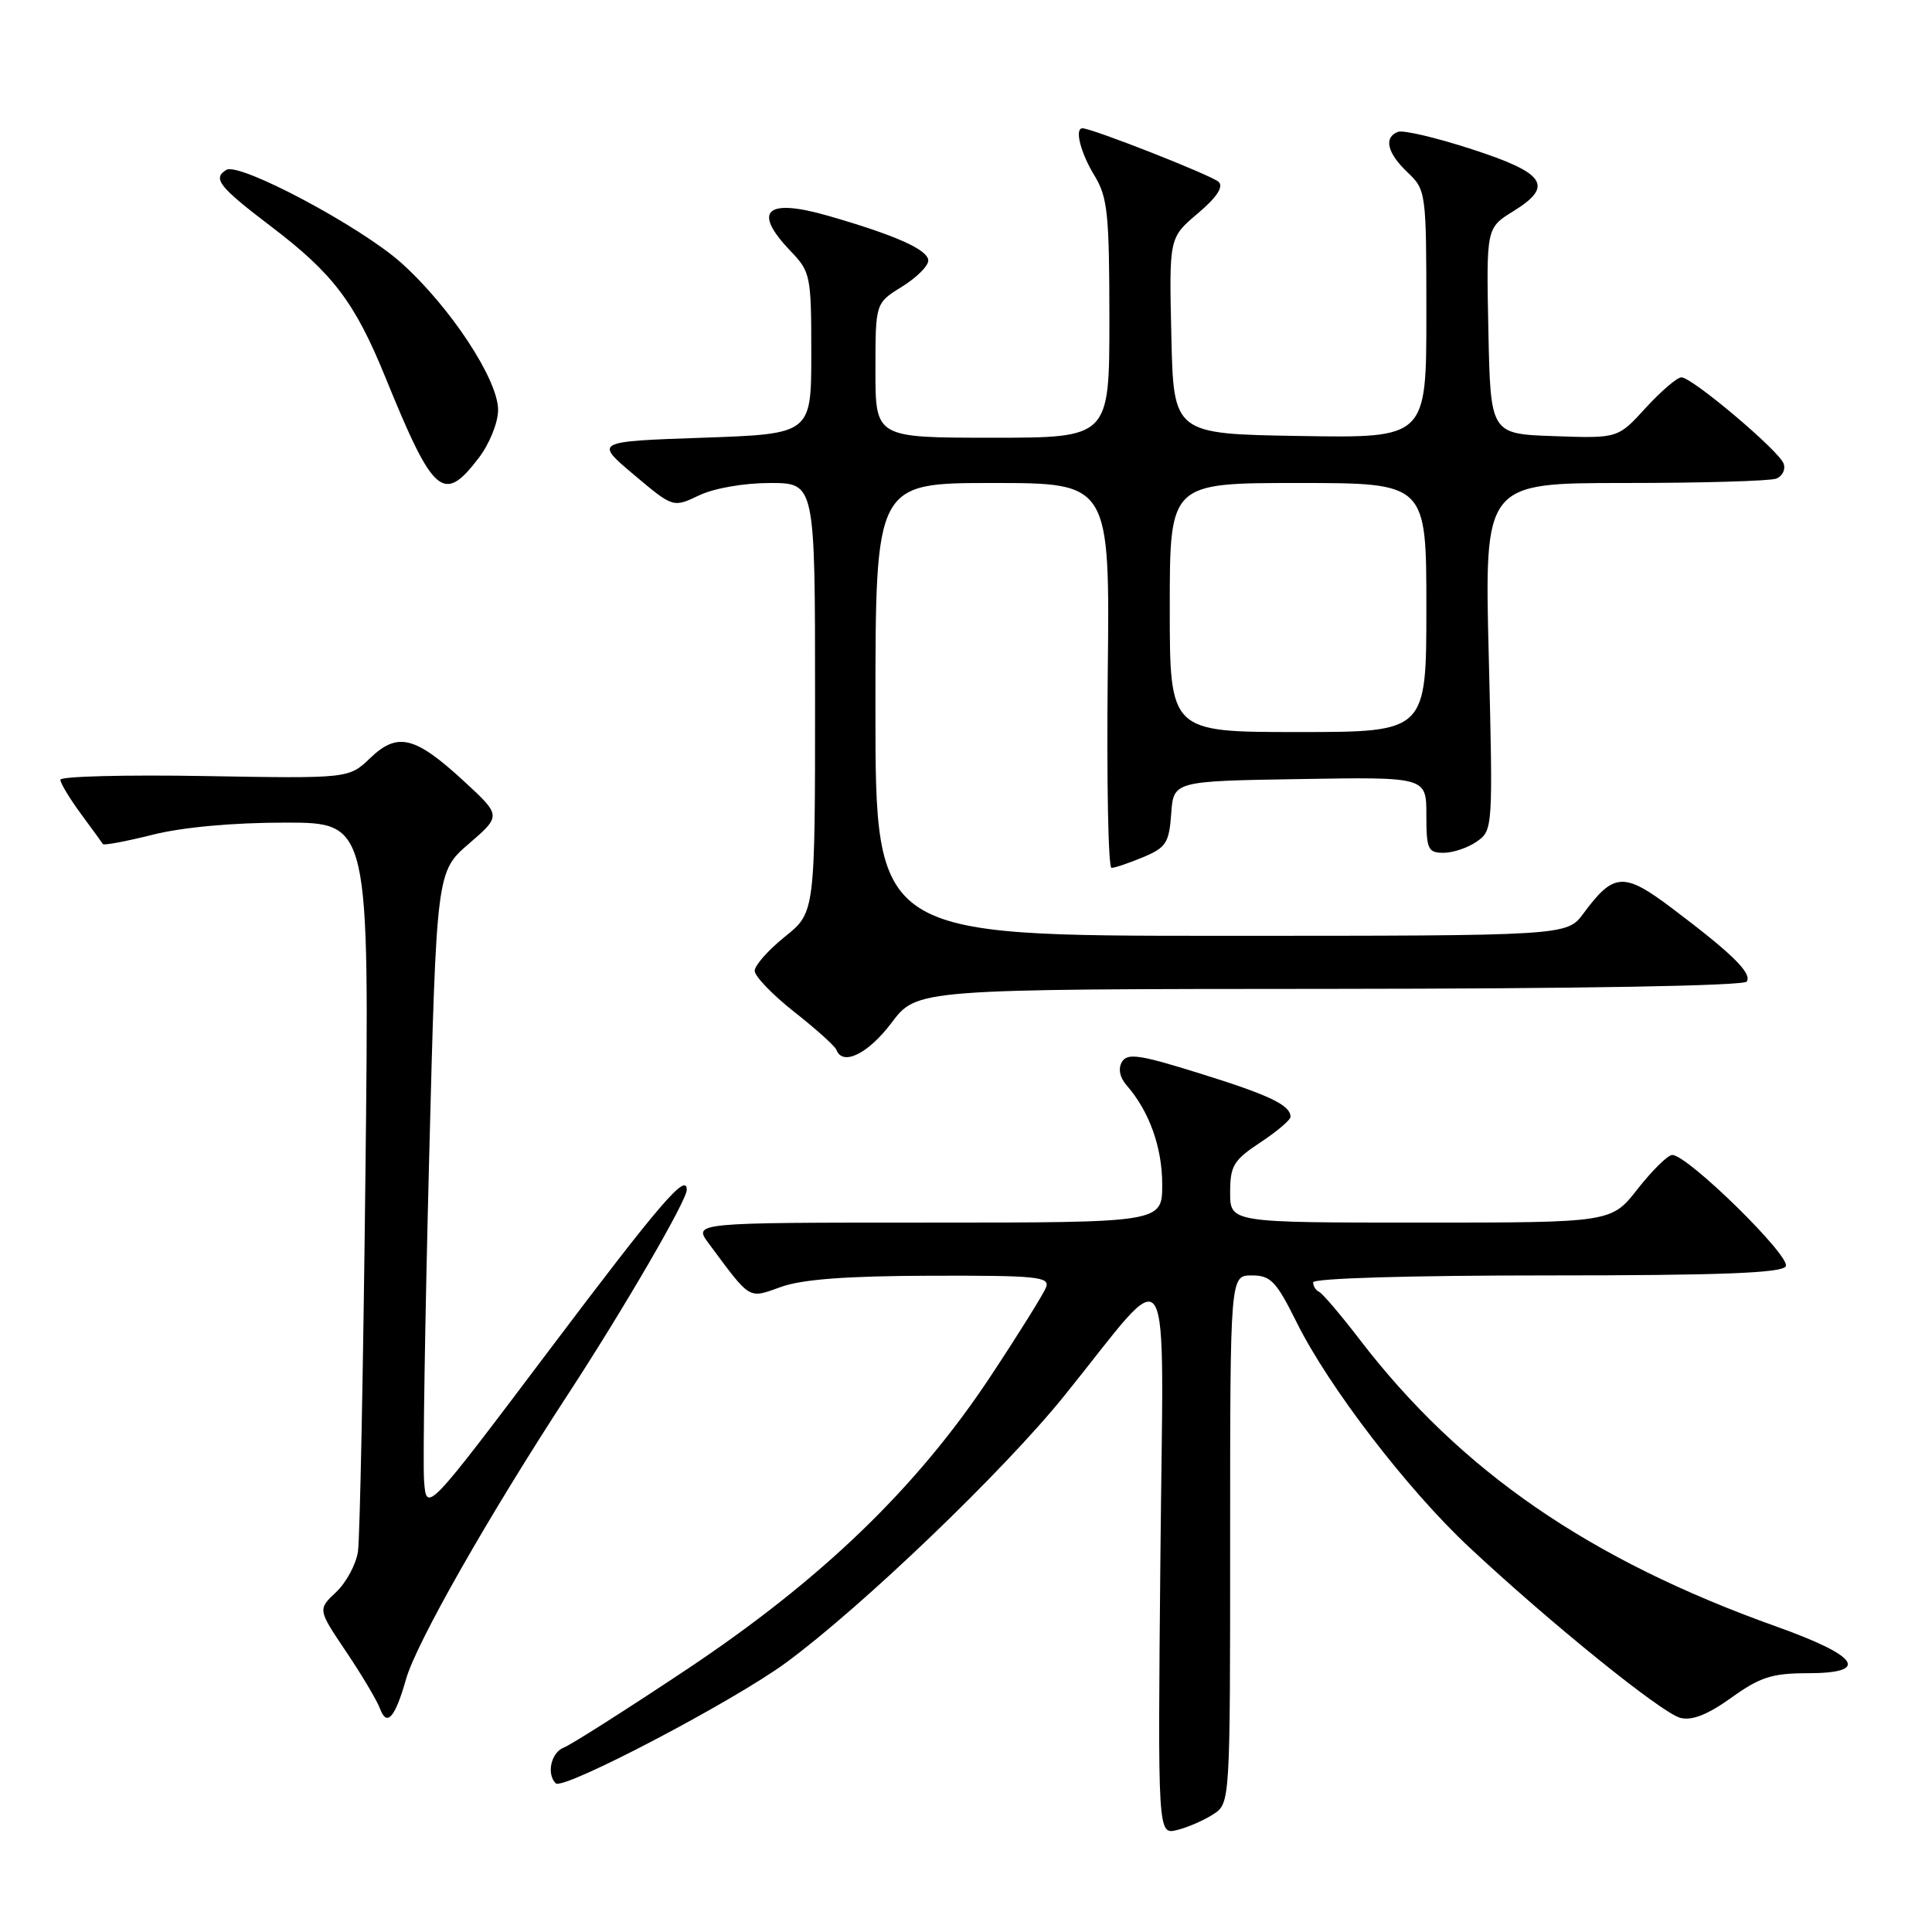<?xml version="1.0" encoding="UTF-8" standalone="no"?>
<!DOCTYPE svg PUBLIC "-//W3C//DTD SVG 1.1//EN" "http://www.w3.org/Graphics/SVG/1.1/DTD/svg11.dtd" >
<svg xmlns="http://www.w3.org/2000/svg" xmlns:xlink="http://www.w3.org/1999/xlink" version="1.1" viewBox="0 0 256 256">
 <g >
 <path fill="currentColor"
d=" M 160.75 240.41 C 163.00 238.95 163.00 238.95 163.00 203.98 C 163.00 169.00 163.00 169.00 165.86 169.00 C 168.38 169.00 169.10 169.76 171.83 175.25 C 176.07 183.79 186.47 197.34 194.66 205.00 C 205.38 215.03 220.21 227.02 222.67 227.63 C 224.21 228.02 226.30 227.19 229.42 224.95 C 233.21 222.23 234.81 221.71 239.51 221.71 C 247.86 221.71 246.36 219.45 235.42 215.54 C 210.61 206.69 193.55 194.94 180.17 177.50 C 177.64 174.20 175.21 171.35 174.78 171.17 C 174.35 170.98 174.00 170.42 174.00 169.92 C 174.00 169.38 186.86 169.00 204.94 169.00 C 227.90 169.00 236.07 168.69 236.62 167.80 C 237.40 166.54 223.56 152.97 221.57 153.04 C 220.98 153.06 218.93 155.08 217.00 157.54 C 213.51 162.00 213.51 162.00 188.25 162.00 C 163.00 162.00 163.00 162.00 163.00 158.01 C 163.00 154.47 163.45 153.73 167.00 151.38 C 169.20 149.93 171.00 148.40 171.00 147.99 C 171.00 146.44 168.22 145.11 159.00 142.24 C 151.00 139.74 149.37 139.50 148.66 140.71 C 148.14 141.60 148.37 142.77 149.29 143.82 C 152.28 147.23 154.00 152.04 154.00 156.95 C 154.00 162.00 154.00 162.00 122.93 162.00 C 91.86 162.00 91.86 162.00 93.90 164.75 C 99.56 172.37 99.10 172.09 103.50 170.52 C 106.31 169.51 112.22 169.07 123.36 169.04 C 137.41 169.00 139.15 169.18 138.61 170.58 C 138.27 171.45 134.98 176.74 131.28 182.33 C 121.51 197.11 108.86 209.31 90.96 221.23 C 82.97 226.55 75.65 231.20 74.71 231.56 C 73.03 232.20 72.38 235.05 73.64 236.30 C 74.61 237.27 97.18 225.44 104.17 220.30 C 114.26 212.87 132.96 194.94 141.00 184.98 C 155.69 166.78 154.15 164.22 153.76 206.31 C 153.41 243.11 153.41 243.11 155.96 242.49 C 157.36 242.15 159.51 241.21 160.75 240.41 Z  M 53.80 222.50 C 55.16 217.70 64.71 200.91 75.31 184.68 C 82.69 173.37 91.00 159.07 91.00 157.66 C 91.00 155.30 87.45 159.43 72.89 178.75 C 56.50 200.50 56.50 200.50 56.19 196.16 C 56.02 193.77 56.32 174.64 56.86 153.66 C 57.84 115.50 57.84 115.50 62.14 111.79 C 66.43 108.08 66.43 108.08 61.46 103.50 C 54.99 97.54 52.68 96.97 49.05 100.45 C 46.22 103.16 46.22 103.16 27.11 102.83 C 16.60 102.65 8.00 102.87 8.00 103.32 C 8.00 103.77 9.22 105.79 10.71 107.82 C 12.20 109.84 13.52 111.66 13.64 111.85 C 13.77 112.04 16.74 111.48 20.25 110.60 C 24.20 109.61 30.88 109.00 37.79 109.00 C 48.95 109.00 48.95 109.00 48.42 155.75 C 48.13 181.46 47.69 203.89 47.43 205.59 C 47.18 207.29 45.87 209.71 44.53 210.97 C 42.10 213.26 42.10 213.26 45.88 218.88 C 47.96 221.97 49.97 225.36 50.36 226.42 C 51.26 228.85 52.35 227.61 53.80 222.50 Z  M 118.13 135.53 C 121.50 131.06 121.50 131.06 176.19 131.03 C 209.23 131.01 231.11 130.63 231.46 130.06 C 232.15 128.94 229.56 126.39 221.66 120.43 C 215.17 115.52 213.84 115.59 209.82 121.03 C 207.62 124.00 207.62 124.00 161.81 124.00 C 116.00 124.00 116.00 124.00 116.00 94.00 C 116.00 64.00 116.00 64.00 131.53 64.00 C 147.07 64.00 147.07 64.00 146.78 89.50 C 146.63 103.53 146.85 115.00 147.28 115.00 C 147.71 115.00 149.60 114.36 151.47 113.58 C 154.51 112.31 154.91 111.69 155.19 107.83 C 155.50 103.50 155.50 103.50 172.25 103.23 C 189.00 102.95 189.00 102.95 189.00 107.98 C 189.00 112.54 189.21 113.00 191.28 113.00 C 192.53 113.00 194.52 112.33 195.70 111.50 C 197.81 110.02 197.83 109.69 197.27 87.00 C 196.69 64.00 196.69 64.00 215.26 64.00 C 225.48 64.00 234.52 63.74 235.36 63.42 C 236.19 63.10 236.63 62.19 236.33 61.41 C 235.65 59.65 224.21 50.00 222.80 50.00 C 222.23 50.00 220.11 51.82 218.07 54.04 C 214.38 58.09 214.38 58.09 205.94 57.79 C 197.50 57.50 197.50 57.50 197.22 43.85 C 196.94 30.20 196.94 30.20 200.52 27.99 C 205.94 24.64 204.80 22.94 194.99 19.76 C 190.32 18.24 185.94 17.21 185.25 17.47 C 183.31 18.20 183.80 20.27 186.52 22.85 C 188.96 25.18 189.00 25.44 189.00 41.63 C 189.00 58.05 189.00 58.05 172.25 57.77 C 155.50 57.50 155.50 57.50 155.21 44.50 C 154.91 31.50 154.91 31.50 158.70 28.29 C 161.20 26.18 162.15 24.76 161.49 24.11 C 160.65 23.27 144.71 17.00 143.43 17.00 C 142.36 17.00 143.18 20.24 145.00 23.23 C 146.77 26.13 146.99 28.27 147.00 42.25 C 147.00 58.00 147.00 58.00 131.50 58.00 C 116.00 58.00 116.00 58.00 116.00 49.08 C 116.00 40.16 116.00 40.16 119.50 38.00 C 121.42 36.81 123.00 35.25 123.00 34.53 C 123.00 33.10 118.69 31.17 109.72 28.59 C 101.48 26.22 99.65 27.94 104.75 33.26 C 107.40 36.02 107.50 36.52 107.50 46.81 C 107.50 57.50 107.50 57.50 93.13 58.00 C 78.77 58.50 78.77 58.50 83.98 62.89 C 89.19 67.28 89.19 67.28 92.63 65.64 C 94.63 64.69 98.57 64.00 102.03 64.00 C 108.00 64.00 108.00 64.00 108.00 92.45 C 108.00 120.91 108.00 120.91 104.00 124.12 C 101.80 125.89 100.00 127.92 100.00 128.64 C 100.00 129.36 102.36 131.81 105.25 134.09 C 108.14 136.36 110.65 138.62 110.83 139.11 C 111.65 141.30 115.04 139.63 118.13 135.53 Z  M 63.45 60.66 C 64.87 58.79 66.00 55.99 66.00 54.31 C 66.00 50.29 59.67 40.68 53.20 34.86 C 47.81 30.02 31.70 21.45 29.99 22.51 C 28.13 23.65 29.00 24.75 36.00 30.07 C 44.13 36.25 47.04 40.10 51.06 49.98 C 57.45 65.68 58.76 66.81 63.45 60.66 Z  M 155.00 80.50 C 155.00 64.00 155.00 64.00 172.00 64.00 C 189.00 64.00 189.00 64.00 189.00 80.50 C 189.00 97.00 189.00 97.00 172.00 97.00 C 155.00 97.00 155.00 97.00 155.00 80.50 Z "/>
</g>
</svg>